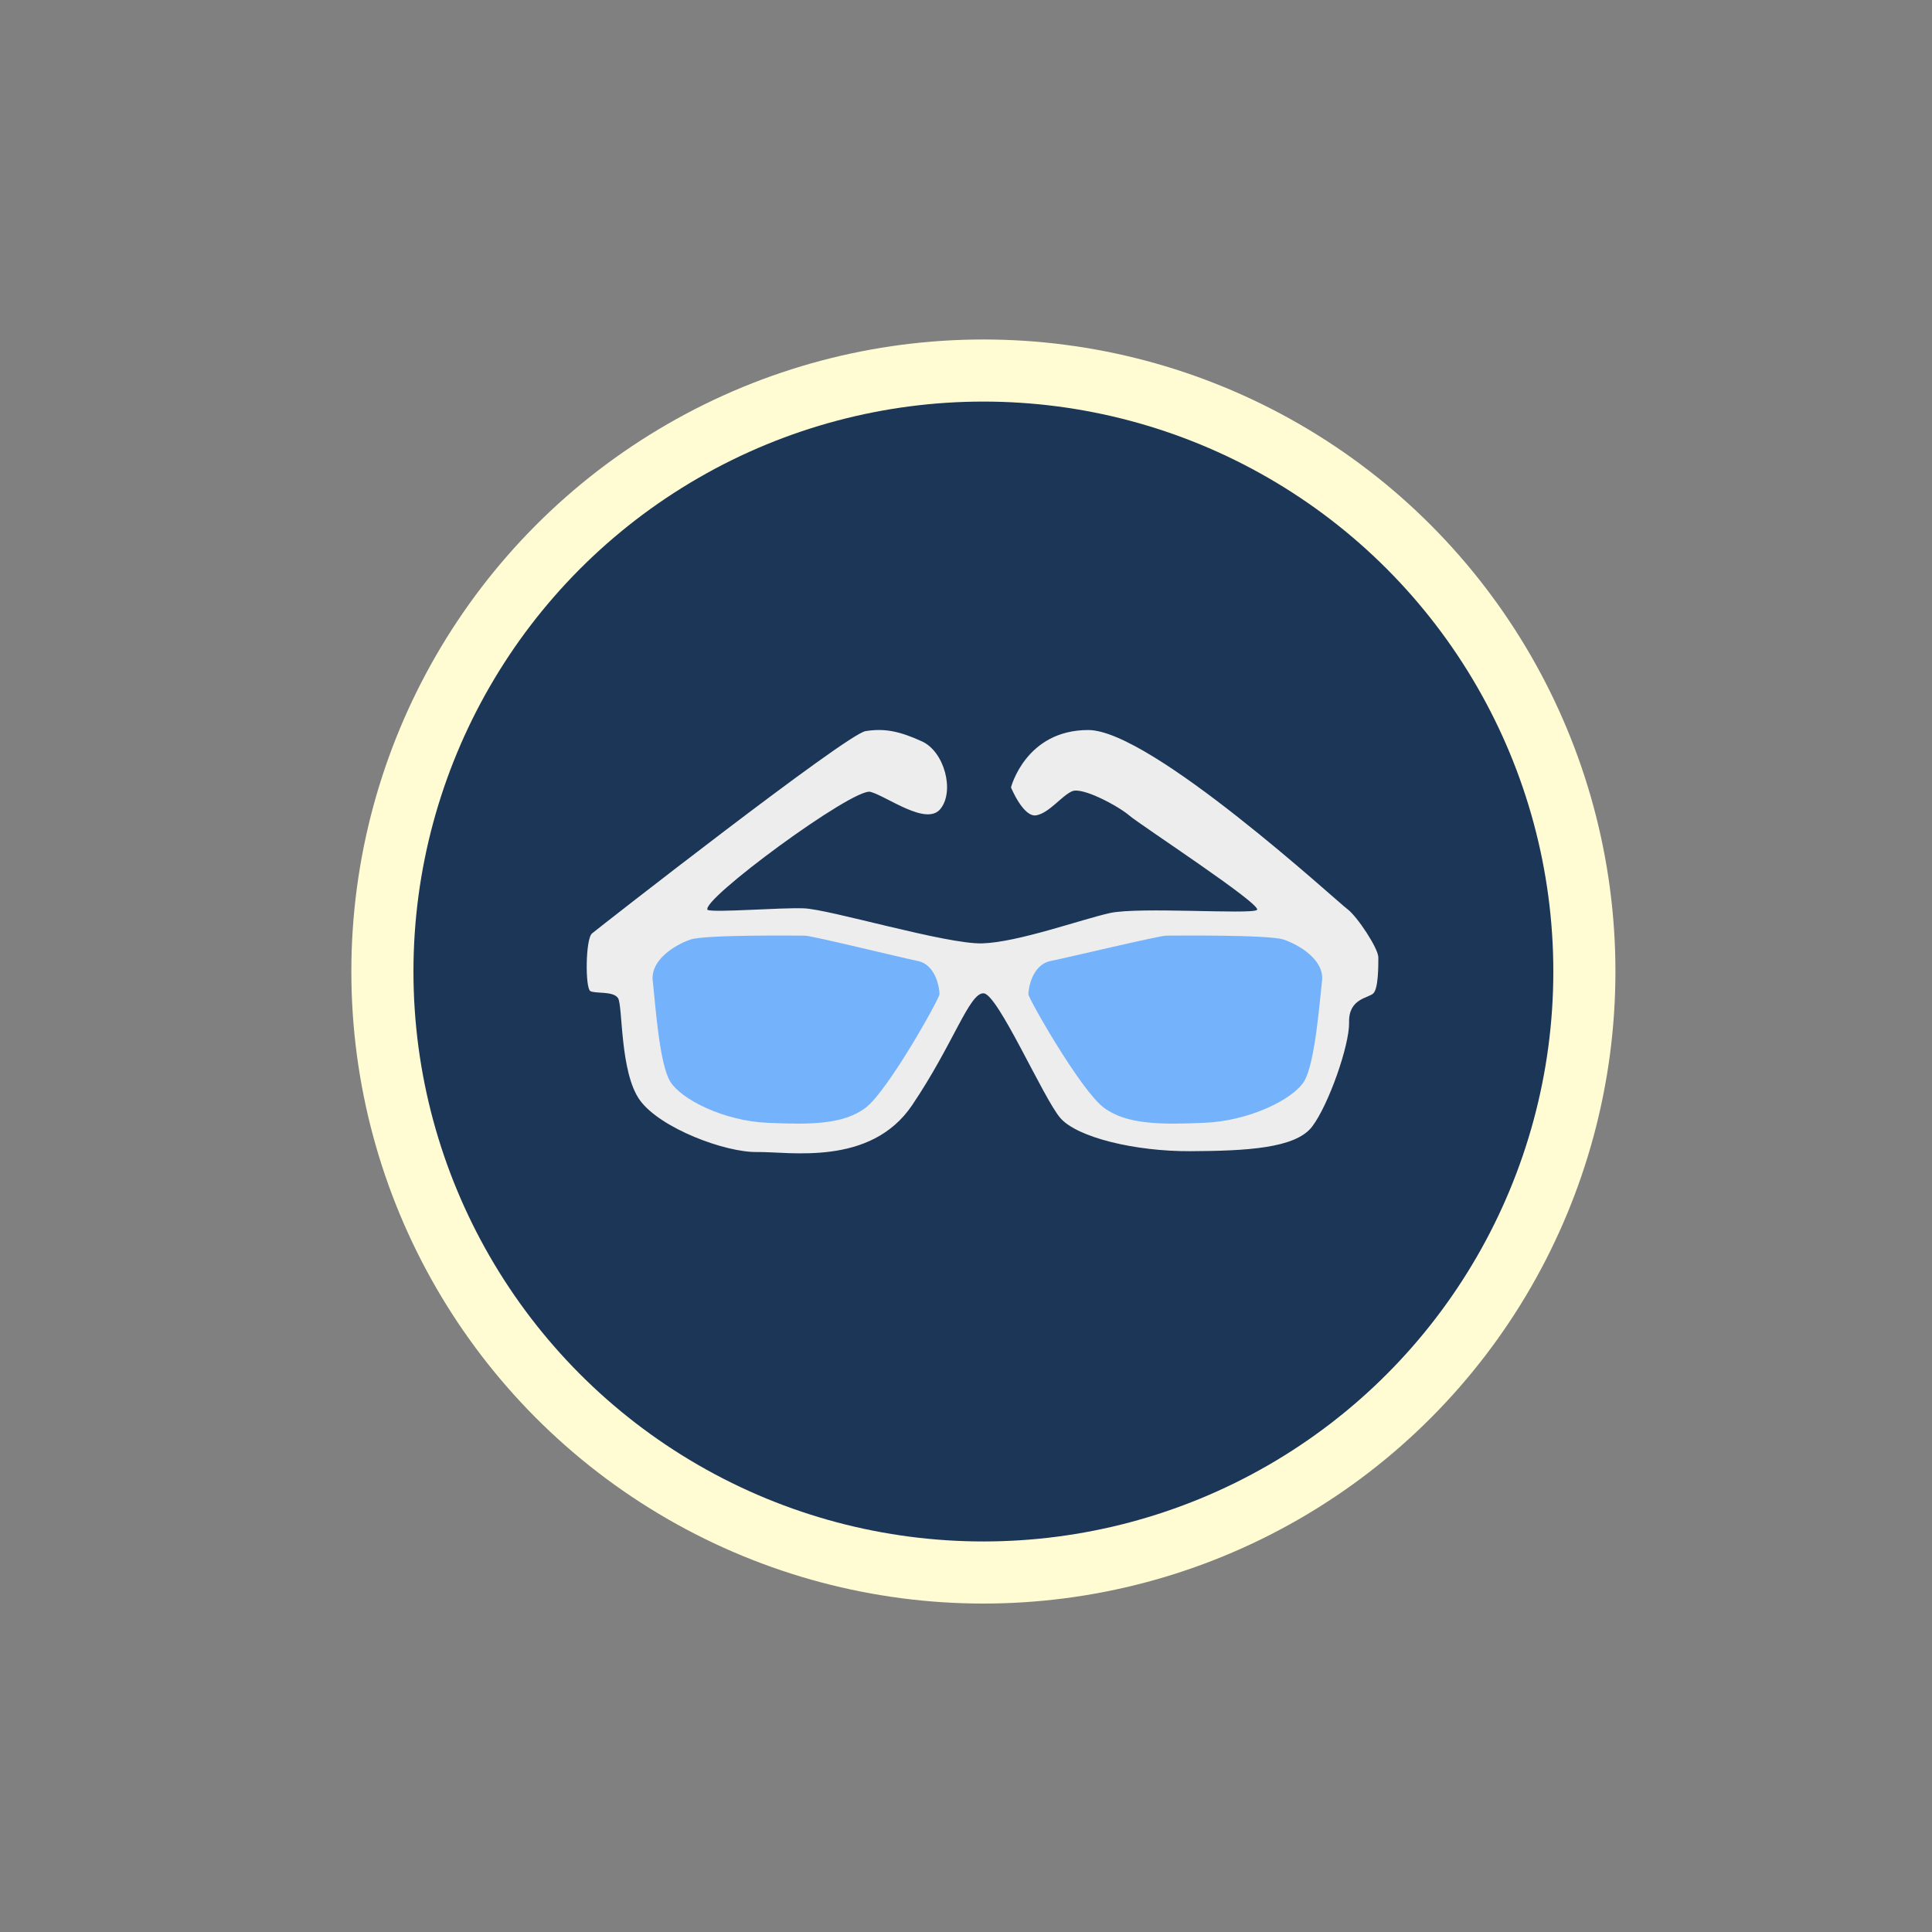 <?xml version="1.0" encoding="utf-8"?>
<!-- Generator: Adobe Illustrator 25.2.3, SVG Export Plug-In . SVG Version: 6.00 Build 0)  -->
<svg version="1.1" id="Calque_1" xmlns="http://www.w3.org/2000/svg" xmlns:xlink="http://www.w3.org/1999/xlink" x="0px" y="0px"
	 viewBox="0 0 700 700" style="enable-background:new 0 0 700 700;" xml:space="preserve">
<rect x="0" y="0" width="700" height="700" fill="#808080" stroke="none"/>
<style type="text/css">
	.st0{fill:#FFFCD3;}
	.st1{fill:#1C3657;}
	.st2{fill:#EDEDED;}
	.st3{fill:#74B2FB;}
</style>
<g>
	<circle class="st0" cx="356.3" cy="352" r="229"/>
</g>
<g>
	<circle class="st1" cx="356.3" cy="352" r="206.5"/>
</g>
<g>
	<g>
		<path class="st2" d="M256.4,329.7c-3.2-3.2,52.9-44.5,59-42.8c6.1,1.7,20.4,12.6,25.4,6.1c5.1-6.4,1.4-20.7-6.8-24.4
			c-8.1-3.7-13.6-4.8-20.4-3.7c-6.8,1-96.7,71.3-99.1,73.3c-2.4,2-2.5,19.9-0.6,20.9c1.9,1,8.2-0.1,10,2.5c1.8,2.6,0.6,27,8,37.1
			c7.4,10.1,30.9,18.9,42.4,18.7s41.1,5.4,56.2-17s20.7-40.8,25.9-40.5c5.2,0.3,21.7,38.2,27.8,45.2c6.1,7,27,12.1,47.1,12
			c20.2-0.1,38.1-1,44.1-8.9c6-7.9,13.5-29.4,13.4-37.6c-0.3-8.9,7-8.9,8.8-10.7c1.8-1.8,1.8-9.7,1.8-13c0-3.3-7.7-14.9-11.2-17.5
			c-3.6-2.6-71.2-64.9-93.9-64.9s-28,20.8-28,20.8s4.5,11,9.2,10.1c4.7-0.9,9.1-7,12.9-8.7c3.8-1.7,17,5.5,20.8,8.8
			c3.8,3.3,48.7,32.6,46.2,34.2c-2.4,1.7-42.6-1.2-53.2,1.1c-10.4,2.3-33.3,10.6-46.3,11c-13,0.4-55.8-12.5-64.8-12.7
			C282.6,328.8,259.3,330.7,256.4,329.7z"/>
	</g>
	<g>
		<path class="st3" d="M242.8,391.8c4,6.6,19.5,14.3,35.1,15c15.6,0.7,27.7,0.7,35.8-5.5s26.7-39.5,26.7-41.1c0-1.6-1-10.5-7.8-12
			c-6.8-1.4-38.5-9.2-41-9.2s-35.8-0.4-41.4,1.4c-5.6,1.9-14.6,7.4-13.7,15S238.8,385.2,242.8,391.8z"/>
	</g>
	<g>
		<path class="st3" d="M472.5,391.8c-4.1,6.6-19.9,14.3-35.9,15c-16,0.7-28.4,0.7-36.7-5.5s-27.3-39.5-27.3-41.1
			c0-1.6,1.1-10.5,8-12c6.9-1.4,39.4-9.2,42-9.2s36.7-0.4,42.4,1.4c5.7,1.9,14.9,7.4,14,15S476.5,385.2,472.5,391.8z"/>
	</g>
</g>
</svg>
